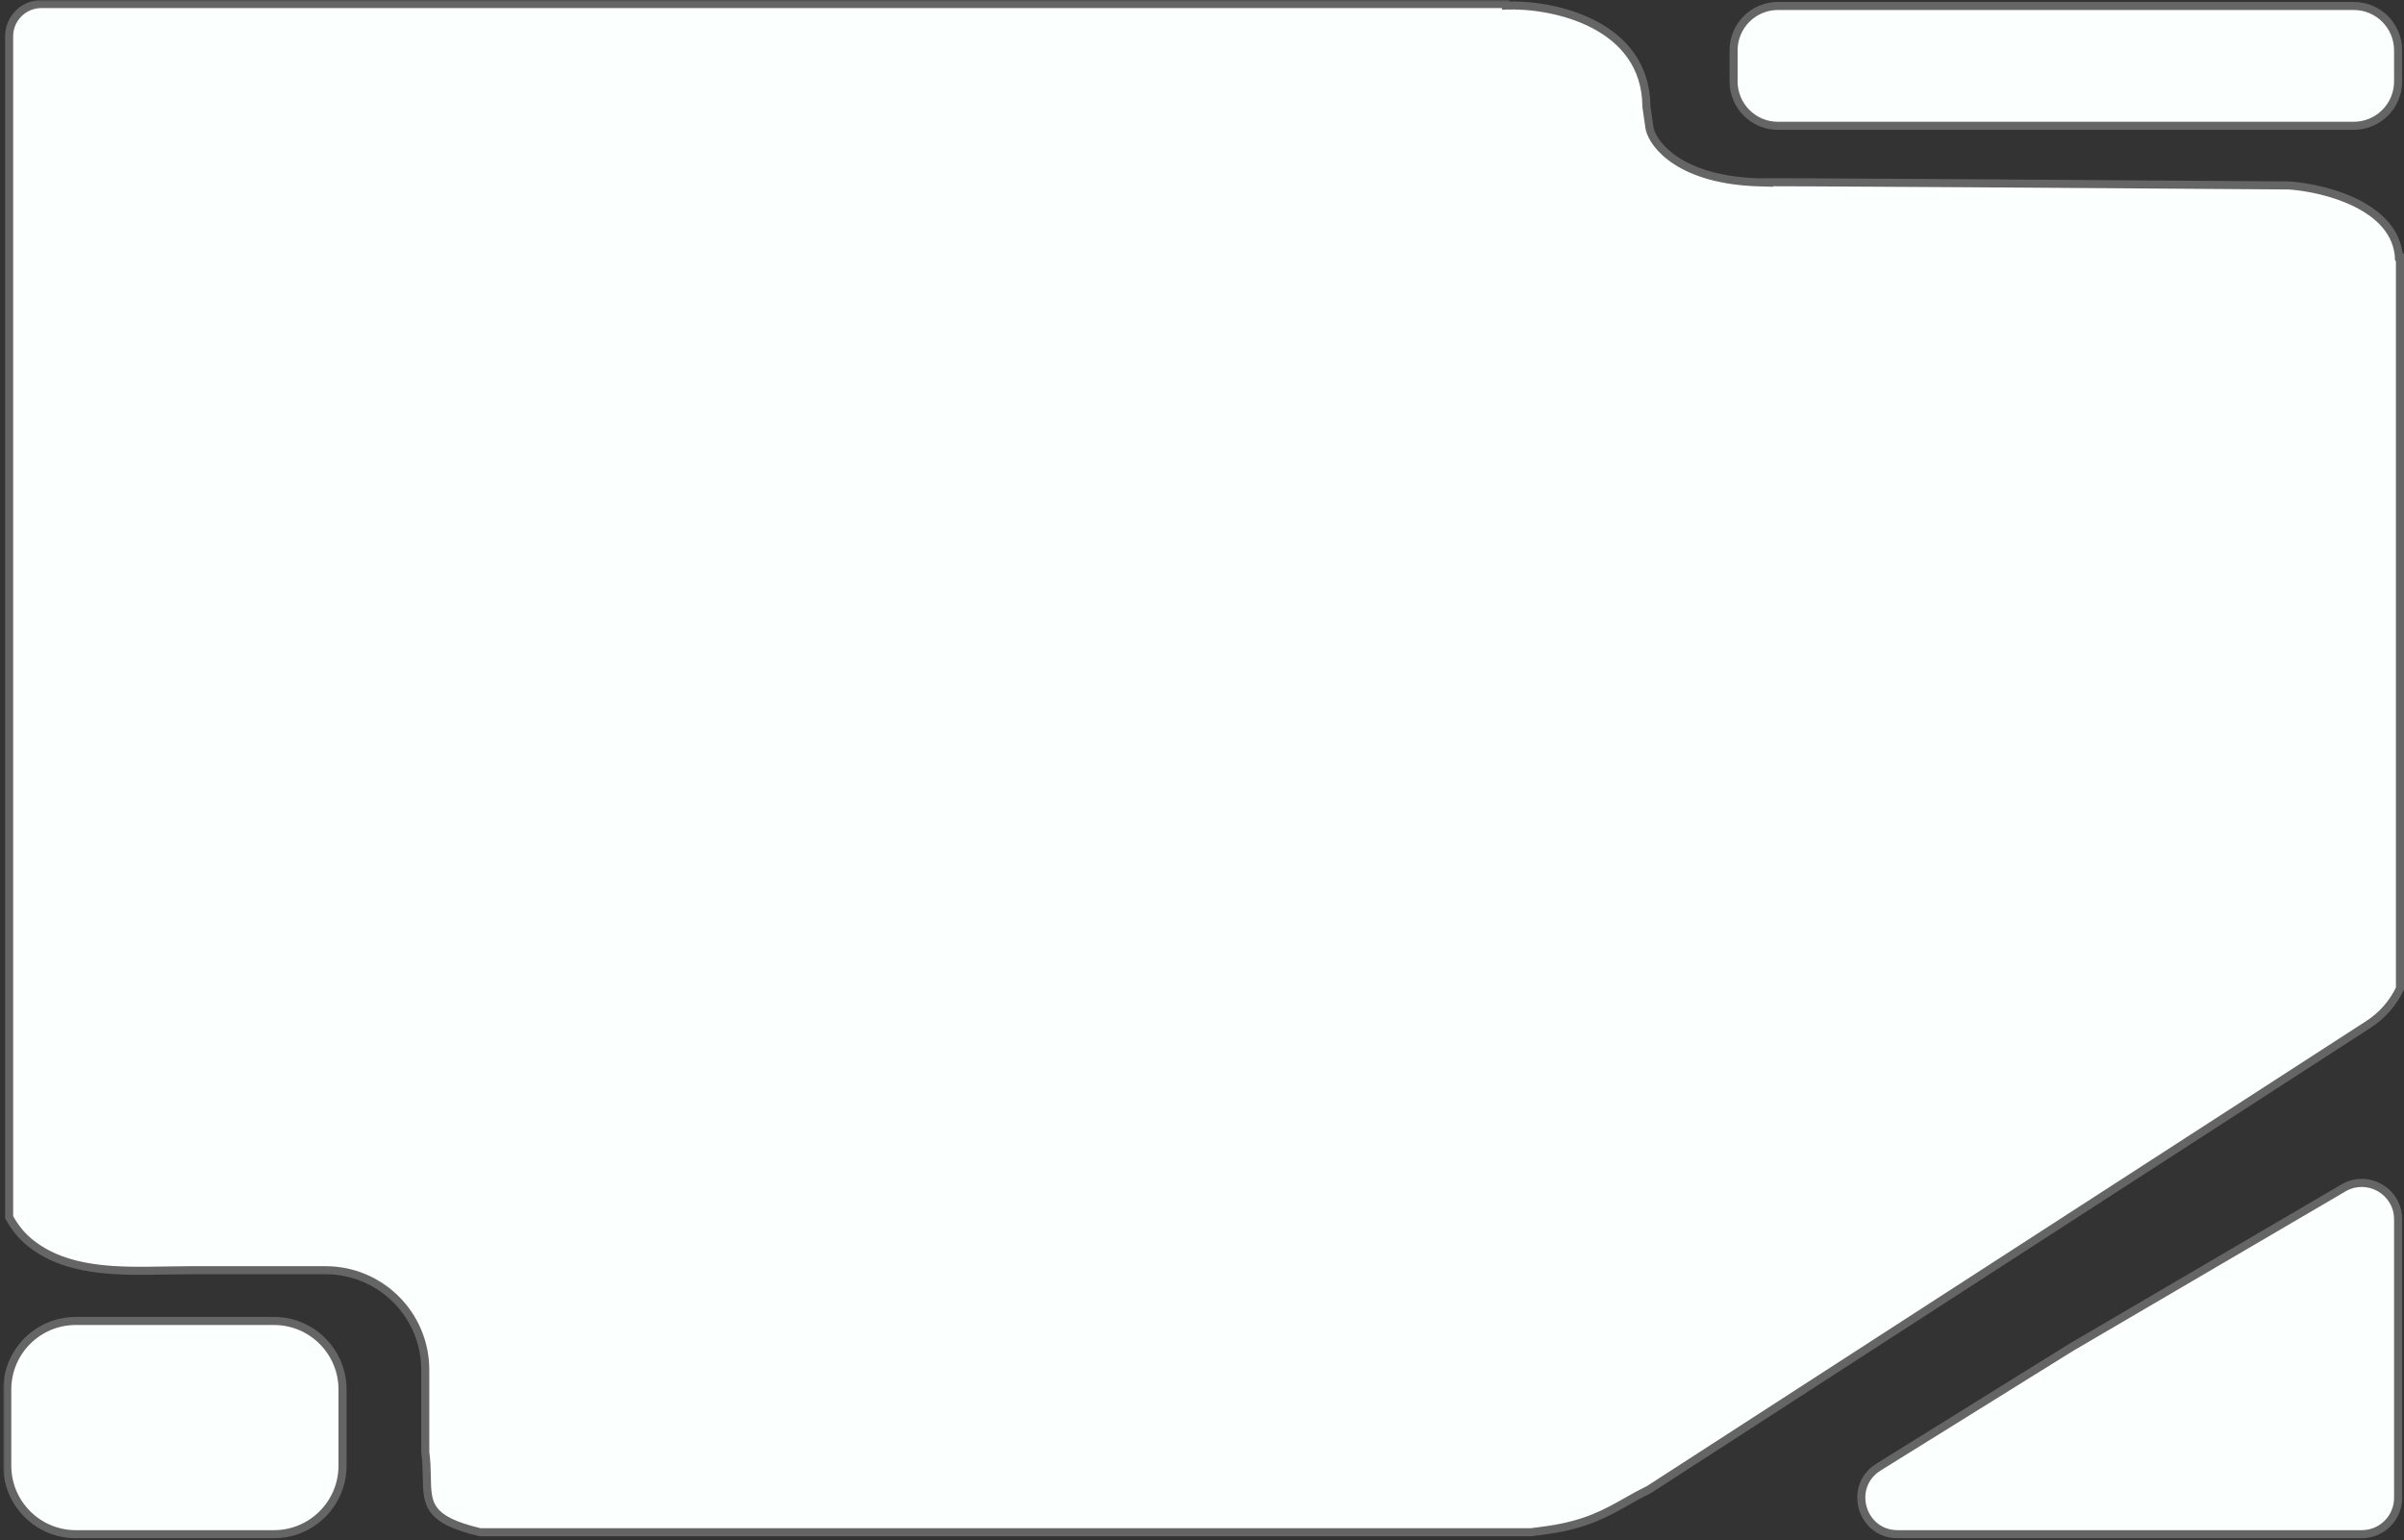 <svg width="596" height="382" viewBox="0 0 596 382" fill="none" xmlns="http://www.w3.org/2000/svg">
<rect x="0" y="0" width="596" height="382" fill="#333333" stroke="none"/>
<mask id="path-1-outside-1_3447_6914" maskUnits="userSpaceOnUse" x="0.8" y="0" width="596" height="382" fill="black">
<rect fill="white" x="0.8" width="596" height="382"/>
<path fill-rule="evenodd" clip-rule="evenodd" d="M373.313 1.378C385.023 0.915 408.057 5.842 408.184 26.472L408.97 31.927C409.963 36.126 416.78 44.662 436.103 45.218C435.852 45.059 523.588 45.667 567.487 45.991C576.332 46.596 594.154 51.066 594.773 64.105C594.709 64.128 594.707 64.145 594.775 64.156L594.773 64.105C594.818 64.089 594.895 64.07 594.999 64.048V245.133C593.29 248.761 590.599 251.844 587.223 254.027L408.754 369.447C406.769 370.394 404.988 371.403 403.212 372.409C398.26 375.214 393.34 378.001 384.095 379.384C382.44 379.631 380.894 379.834 379.456 380H119.057C106.008 376.915 105.937 373.031 105.814 366.311C105.78 364.468 105.743 362.412 105.433 360.1V339.723C105.433 326.075 94.369 315.012 80.721 315.012H65.653H47.062C45.105 315.012 43.113 315.047 41.105 315.084C29.103 315.3 16.516 315.526 7.424 308.175C5.381 306.522 3.71 304.479 2.263 301.868V9C2.263 4.582 5.845 1 10.263 1H373.277L373.313 1.378ZM440.79 1.478C434.715 1.478 429.79 6.403 429.79 12.478V20.201C429.79 26.276 434.715 31.201 440.79 31.201H583.536C589.611 31.201 594.536 26.276 594.536 20.201V12.478C594.536 6.403 589.611 1.478 583.536 1.478H440.79ZM18.8 327.594C9.411 327.594 1.8 335.205 1.8 344.594V363.478C1.8 372.866 9.411 380.478 18.8 380.478H67.919C77.308 380.478 84.919 372.866 84.919 363.478V344.594C84.919 335.205 77.308 327.594 67.919 327.594H18.8ZM580.989 294.607L513.524 334.117L465.72 363.835C458.031 368.614 461.418 380.478 470.471 380.478H585.537C590.507 380.478 594.537 376.449 594.537 371.478V302.373C594.537 295.42 586.988 291.093 580.989 294.607Z"/>
</mask>
<path fill-rule="evenodd" clip-rule="evenodd" d="M373.313 1.378C385.023 0.915 408.057 5.842 408.184 26.472L408.97 31.927C409.963 36.126 416.78 44.662 436.103 45.218C435.852 45.059 523.588 45.667 567.487 45.991C576.332 46.596 594.154 51.066 594.773 64.105C594.709 64.128 594.707 64.145 594.775 64.156L594.773 64.105C594.818 64.089 594.895 64.07 594.999 64.048V245.133C593.29 248.761 590.599 251.844 587.223 254.027L408.754 369.447C406.769 370.394 404.988 371.403 403.212 372.409C398.26 375.214 393.34 378.001 384.095 379.384C382.44 379.631 380.894 379.834 379.456 380H119.057C106.008 376.915 105.937 373.031 105.814 366.311C105.78 364.468 105.743 362.412 105.433 360.1V339.723C105.433 326.075 94.369 315.012 80.721 315.012H65.653H47.062C45.105 315.012 43.113 315.047 41.105 315.084C29.103 315.3 16.516 315.526 7.424 308.175C5.381 306.522 3.71 304.479 2.263 301.868V9C2.263 4.582 5.845 1 10.263 1H373.277L373.313 1.378ZM440.79 1.478C434.715 1.478 429.79 6.403 429.79 12.478V20.201C429.79 26.276 434.715 31.201 440.79 31.201H583.536C589.611 31.201 594.536 26.276 594.536 20.201V12.478C594.536 6.403 589.611 1.478 583.536 1.478H440.79ZM18.8 327.594C9.411 327.594 1.8 335.205 1.8 344.594V363.478C1.8 372.866 9.411 380.478 18.8 380.478H67.919C77.308 380.478 84.919 372.866 84.919 363.478V344.594C84.919 335.205 77.308 327.594 67.919 327.594H18.8ZM580.989 294.607L513.524 334.117L465.72 363.835C458.031 368.614 461.418 380.478 470.471 380.478H585.537C590.507 380.478 594.537 376.449 594.537 371.478V302.373C594.537 295.42 586.988 291.093 580.989 294.607Z" fill="#FBFFFD"/>
<path d="M408.184 26.472L407.184 26.479L407.185 26.547L407.194 26.615L408.184 26.472ZM373.313 1.378L372.317 1.471L372.406 2.414L373.352 2.377L373.313 1.378ZM408.97 31.927L407.98 32.07L407.986 32.114L407.997 32.158L408.97 31.927ZM436.103 45.218L436.074 46.217L439.721 46.322L436.638 44.373L436.103 45.218ZM567.487 45.991L567.555 44.994L567.525 44.992L567.495 44.991L567.487 45.991ZM594.775 64.156L594.619 65.144L595.83 65.335L595.774 64.11L594.775 64.156ZM594.999 64.048H595.999V62.82L594.796 63.069L594.999 64.048ZM594.999 245.133L595.904 245.559L595.999 245.357V245.133H594.999ZM587.223 254.027L586.68 253.187L587.223 254.027ZM408.754 369.447L409.185 370.35L409.243 370.322L409.297 370.287L408.754 369.447ZM403.212 372.409L402.719 371.539L403.212 372.409ZM384.095 379.384L384.243 380.373L384.095 379.384ZM379.456 380V381H379.514L379.571 380.993L379.456 380ZM119.057 380L118.827 380.973L118.941 381H119.057V380ZM105.814 366.311L106.814 366.293L105.814 366.311ZM105.433 360.1H104.433V360.167L104.441 360.233L105.433 360.1ZM41.105 315.084L41.123 316.083H41.123L41.105 315.084ZM7.424 308.175L8.053 307.397H8.053L7.424 308.175ZM2.263 301.868H1.263V302.127L1.388 302.353L2.263 301.868ZM373.277 1L374.273 0.906L374.188 0H373.277V1ZM513.524 334.117L513.019 333.254L513.007 333.261L512.996 333.268L513.524 334.117ZM580.989 294.607L580.483 293.744L580.989 294.607ZM465.72 363.835L466.248 364.684L465.72 363.835ZM409.184 26.466C409.118 15.686 403.028 9.003 395.552 5.128C388.122 1.275 379.254 0.142 373.273 0.378L373.352 2.377C379.082 2.151 387.585 3.25 394.632 6.903C401.633 10.533 407.124 16.629 407.184 26.479L409.184 26.466ZM409.96 31.785L409.174 26.33L407.194 26.615L407.98 32.07L409.96 31.785ZM436.132 44.218C417.06 43.67 410.792 35.285 409.943 31.697L407.997 32.158C409.134 36.967 416.501 45.655 436.074 46.217L436.132 44.218ZM567.495 44.991C545.545 44.829 512.636 44.596 485.245 44.424C471.55 44.337 459.234 44.266 450.357 44.226C445.919 44.206 442.339 44.194 439.877 44.192C438.646 44.191 437.692 44.193 437.049 44.197C436.728 44.199 436.48 44.202 436.312 44.205C436.23 44.207 436.157 44.209 436.101 44.212C436.079 44.214 436.032 44.216 435.983 44.223C435.98 44.223 435.883 44.234 435.773 44.273C435.683 44.309 435.398 44.508 435.242 44.707C435.103 45.183 435.362 45.889 435.569 46.063L436.638 44.373C436.844 44.546 437.102 45.252 436.963 45.727C436.808 45.926 436.524 46.124 436.436 46.159C436.392 46.174 436.322 46.192 436.297 46.197C436.282 46.2 436.254 46.204 436.244 46.206C436.212 46.21 436.193 46.21 436.21 46.209C436.231 46.208 436.277 46.207 436.355 46.205C436.507 46.202 436.743 46.199 437.062 46.197C437.697 46.193 438.645 46.191 439.875 46.192C442.334 46.194 445.911 46.206 450.348 46.226C459.223 46.266 471.538 46.337 485.233 46.424C512.622 46.596 545.53 46.829 567.48 46.991L567.495 44.991ZM595.772 64.058C595.437 57.01 590.441 52.384 584.663 49.491C578.873 46.593 572.068 45.302 567.555 44.994L567.419 46.989C571.751 47.285 578.28 48.532 583.767 51.279C589.266 54.032 593.49 58.16 593.774 64.152L595.772 64.058ZM594.435 63.164C594.397 63.177 594.308 63.21 594.212 63.27C594.165 63.299 594.07 63.362 593.977 63.467C593.887 63.569 593.724 63.798 593.724 64.136C593.725 64.497 593.91 64.746 594.046 64.873C594.171 64.989 594.295 65.046 594.353 65.07C594.472 65.12 594.579 65.137 594.619 65.144L594.931 63.168C594.937 63.169 595.018 63.181 595.121 63.223C595.17 63.244 595.289 63.297 595.409 63.41C595.541 63.532 595.724 63.777 595.724 64.134C595.725 64.467 595.564 64.692 595.478 64.79C595.389 64.89 595.301 64.948 595.262 64.972C595.181 65.022 595.117 65.044 595.111 65.046L594.435 63.164ZM595.774 64.11L595.772 64.059L593.774 64.15L593.776 64.201L595.774 64.11ZM594.796 63.069C594.69 63.091 594.553 63.121 594.435 63.164L595.111 65.046C595.098 65.051 595.091 65.053 595.092 65.052C595.093 65.052 595.098 65.051 595.108 65.048C595.128 65.043 595.158 65.036 595.202 65.027L594.796 63.069ZM595.999 245.133V64.048H593.999V245.133H595.999ZM587.766 254.866C591.299 252.582 594.116 249.356 595.904 245.559L594.094 244.707C592.465 248.166 589.899 251.105 586.68 253.187L587.766 254.866ZM409.297 370.287L587.766 254.866L586.68 253.187L408.211 368.608L409.297 370.287ZM403.705 373.279C405.485 372.271 407.236 371.279 409.185 370.35L408.324 368.545C406.302 369.509 404.492 370.535 402.719 371.539L403.705 373.279ZM384.243 380.373C393.671 378.963 398.719 376.103 403.705 373.279L402.719 371.539C397.802 374.325 393.009 377.04 383.947 378.395L384.243 380.373ZM379.571 380.993C381.02 380.826 382.577 380.622 384.243 380.373L383.947 378.395C382.304 378.64 380.769 378.842 379.342 379.006L379.571 380.993ZM119.057 381H379.456V379H119.057V381ZM104.814 366.33C104.874 369.608 104.894 372.619 106.791 375.122C108.682 377.618 112.272 379.423 118.827 380.973L119.288 379.026C112.793 377.491 109.823 375.812 108.385 373.915C106.953 372.025 106.877 369.734 106.814 366.293L104.814 366.33ZM104.441 360.233C104.743 362.481 104.781 364.484 104.814 366.33L106.814 366.293C106.78 364.453 106.743 362.343 106.424 359.967L104.441 360.233ZM104.433 339.723V360.1H106.433V339.723H104.433ZM80.721 316.012C93.816 316.012 104.433 326.628 104.433 339.723H106.433C106.433 325.523 94.921 314.012 80.721 314.012V316.012ZM65.653 316.012H80.721V314.012H65.653V316.012ZM47.062 316.012H65.653V314.012H47.062V316.012ZM41.123 316.083C43.133 316.047 45.116 316.012 47.062 316.012V314.012C45.095 314.012 43.094 314.048 41.087 314.084L41.123 316.083ZM6.795 308.952C11.528 312.779 17.139 314.606 23.03 315.457C28.908 316.306 35.138 316.191 41.123 316.083L41.087 314.084C35.069 314.192 29.005 314.299 23.316 313.477C17.64 312.657 12.412 310.922 8.053 307.397L6.795 308.952ZM1.388 302.353C2.889 305.06 4.639 307.209 6.795 308.952L8.053 307.397C6.122 305.836 4.531 303.897 3.137 301.383L1.388 302.353ZM1.263 9V301.868H3.263V9H1.263ZM10.263 0C5.292 0 1.263 4.029 1.263 9H3.263C3.263 5.134 6.397 2 10.263 2V0ZM373.277 0H10.263V2H373.277V0ZM374.308 1.284L374.273 0.906L372.282 1.094L372.317 1.471L374.308 1.284ZM430.79 12.478C430.79 6.955 435.267 2.478 440.79 2.478V0.478C434.162 0.478 428.79 5.851 428.79 12.478H430.79ZM430.79 20.201V12.478H428.79V20.201H430.79ZM440.79 30.201C435.267 30.201 430.79 25.724 430.79 20.201H428.79C428.79 26.828 434.162 32.201 440.79 32.201V30.201ZM583.536 30.201H440.79V32.201H583.536V30.201ZM593.536 20.201C593.536 25.724 589.059 30.201 583.536 30.201V32.201C590.163 32.201 595.536 26.828 595.536 20.201H593.536ZM593.536 12.478V20.201H595.536V12.478H593.536ZM583.536 2.478C589.059 2.478 593.536 6.955 593.536 12.478H595.536C595.536 5.851 590.163 0.478 583.536 0.478V2.478ZM440.79 2.478H583.536V0.478H440.79V2.478ZM2.8 344.594C2.8 335.757 9.963 328.594 18.8 328.594V326.594C8.859 326.594 0.8 334.653 0.8 344.594H2.8ZM2.8 363.478V344.594H0.8V363.478H2.8ZM18.8 379.478C9.963 379.478 2.8 372.314 2.8 363.478H0.8C0.8 373.419 8.859 381.478 18.8 381.478V379.478ZM67.919 379.478H18.8V381.478H67.919V379.478ZM83.919 363.478C83.919 372.314 76.756 379.478 67.919 379.478V381.478C77.861 381.478 85.919 373.419 85.919 363.478H83.919ZM83.919 344.594V363.478H85.919V344.594H83.919ZM67.919 328.594C76.756 328.594 83.919 335.757 83.919 344.594H85.919C85.919 334.653 77.861 326.594 67.919 326.594V328.594ZM18.8 328.594H67.919V326.594H18.8V328.594ZM514.03 334.98L581.494 295.469L580.483 293.744L513.019 333.254L514.03 334.98ZM466.248 364.684L514.052 334.967L512.996 333.268L465.192 362.985L466.248 364.684ZM470.471 379.478C462.424 379.478 459.413 368.933 466.248 364.684L465.192 362.985C456.648 368.296 460.412 381.478 470.471 381.478V379.478ZM585.537 379.478H470.471V381.478H585.537V379.478ZM593.537 371.478C593.537 375.896 589.955 379.478 585.537 379.478V381.478C591.06 381.478 595.537 377.001 595.537 371.478H593.537ZM593.537 302.373V371.478H595.537V302.373H593.537ZM581.494 295.469C586.827 292.346 593.537 296.192 593.537 302.373H595.537C595.537 294.647 587.15 289.839 580.483 293.744L581.494 295.469Z" fill="#656565" mask="url(#path-1-outside-1_3447_6914)"/>
</svg>
